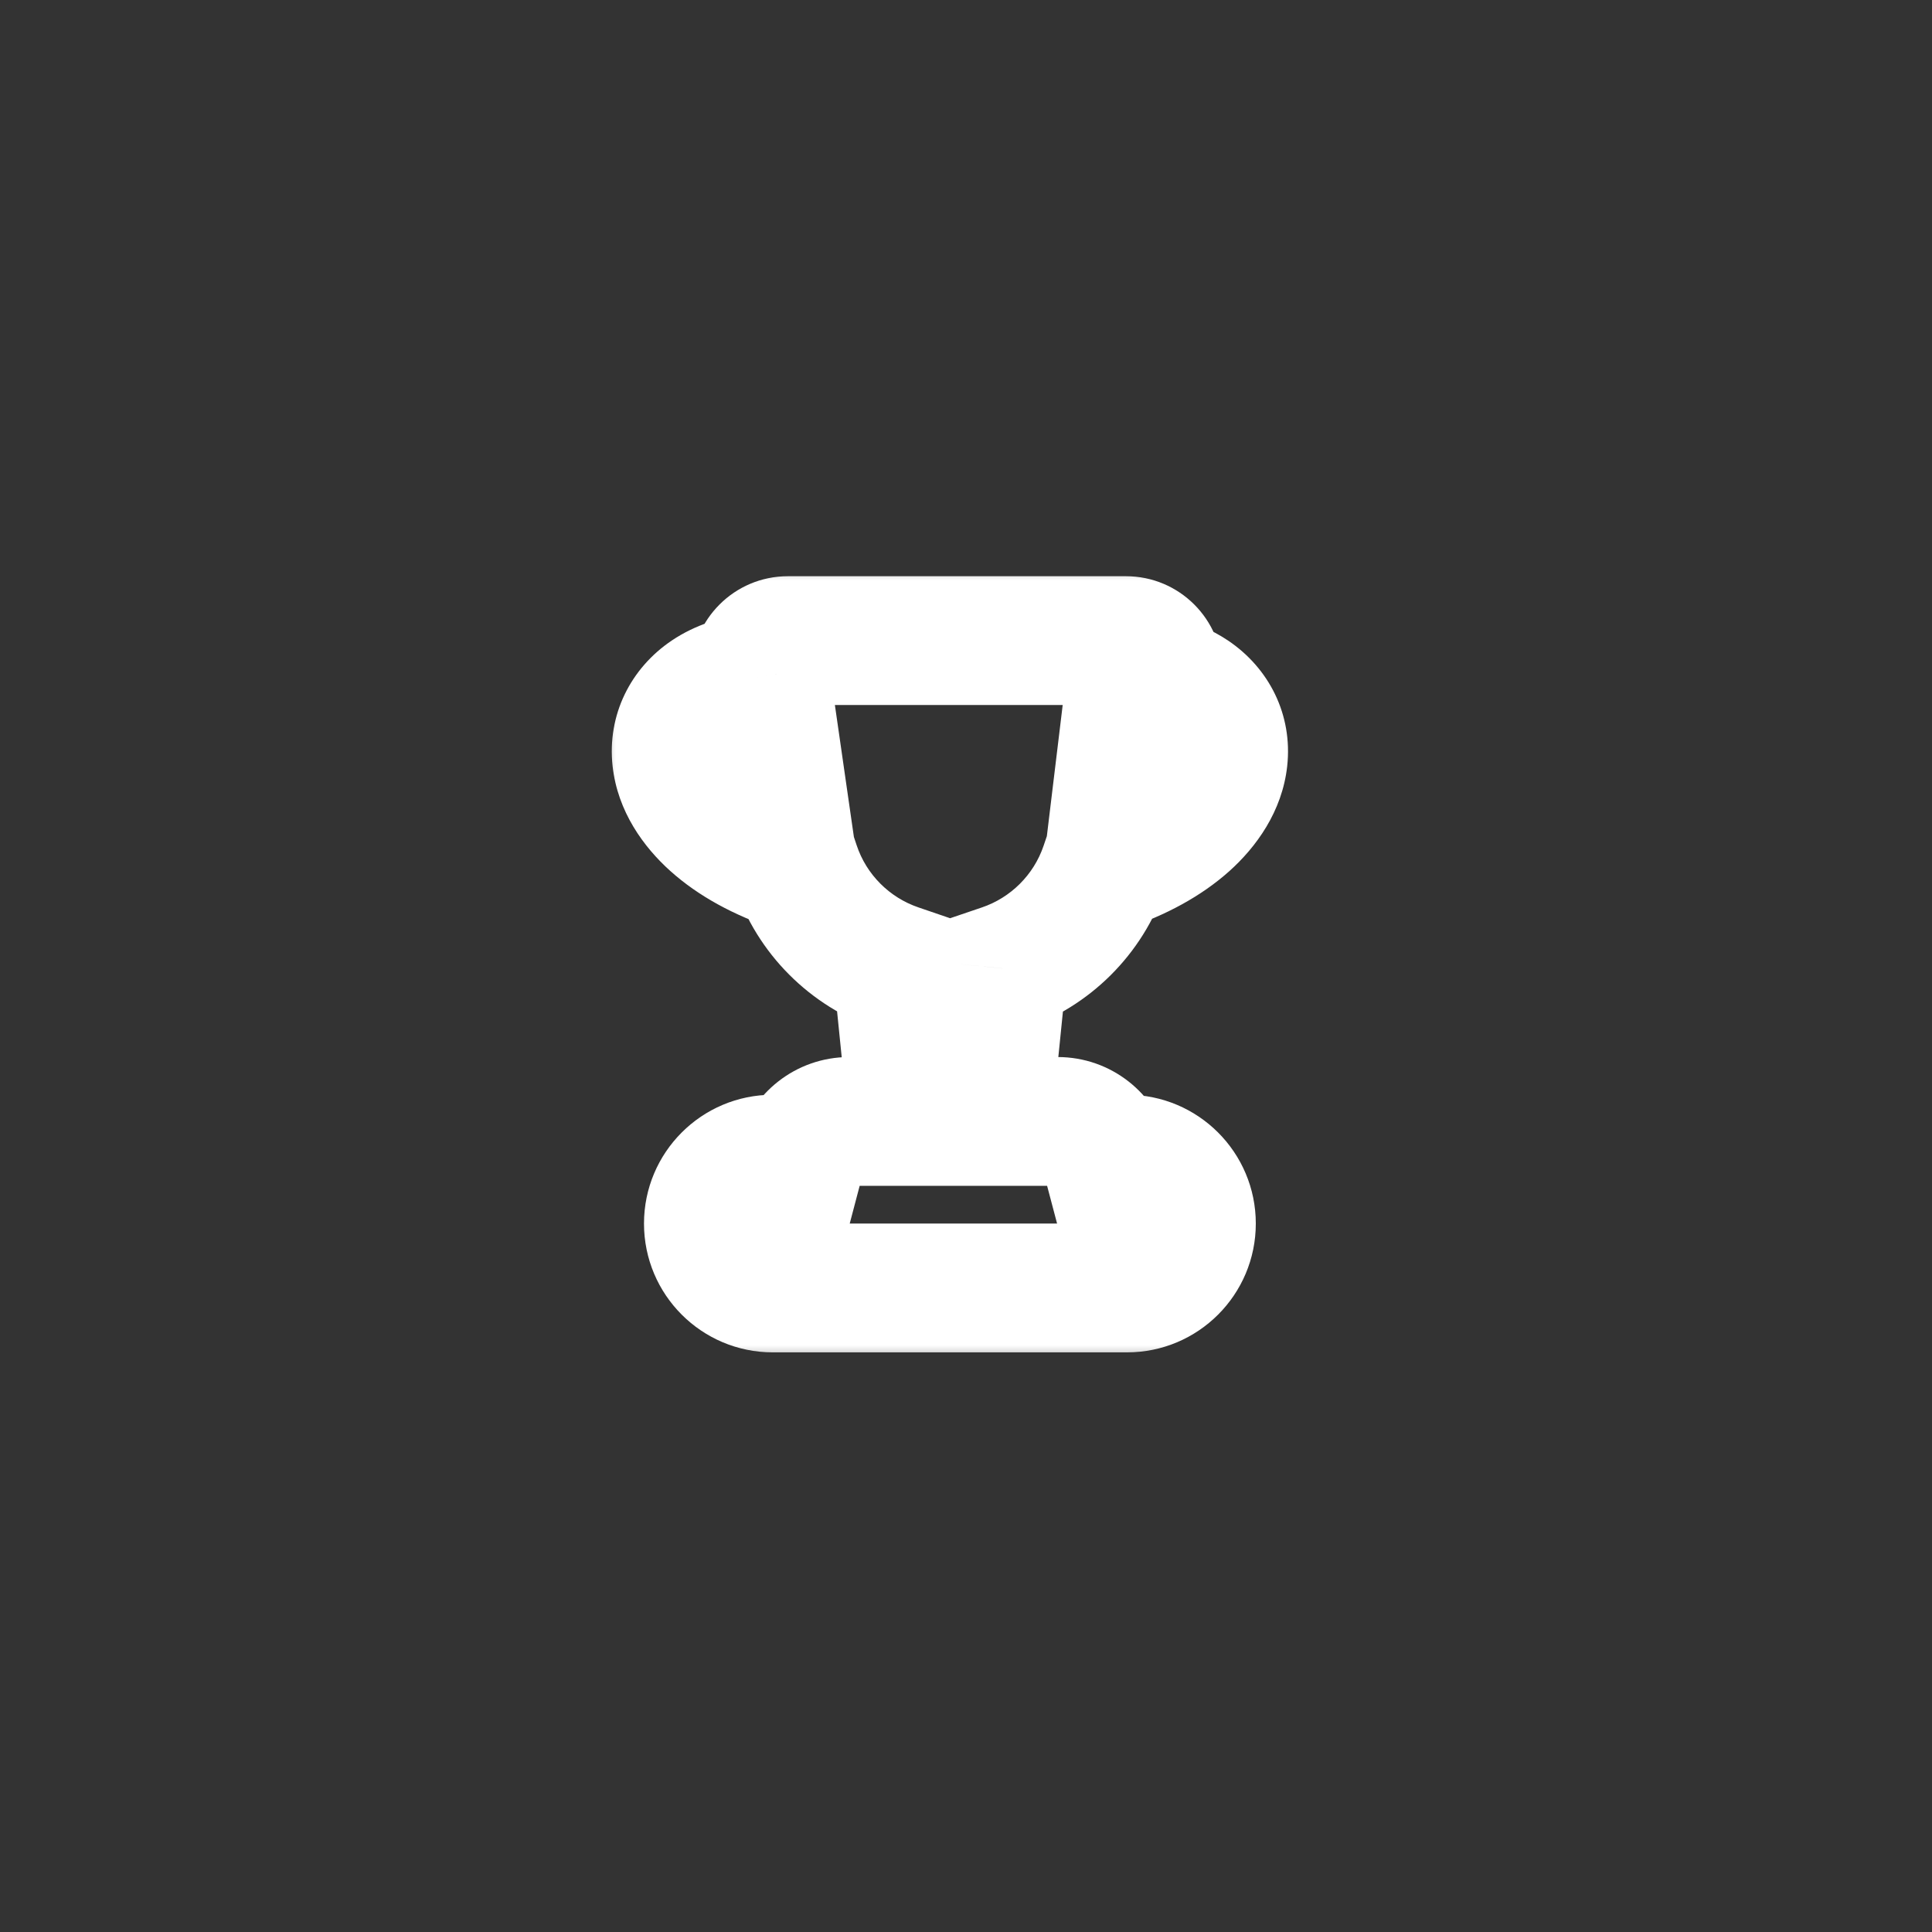 <svg width="48" height="48" viewBox="0 0 48 48" fill="none" xmlns="http://www.w3.org/2000/svg">
<rect x="0" y="0" width="48" height="48" fill="#333333" stroke="none"/>
<mask id="path-1-outside-1_563:2854" maskUnits="userSpaceOnUse" x="14.8" y="13.916" width="18" height="20" fill="black">
<rect fill="white" x="14.8" y="13.916" width="18" height="20"/>
<path fill-rule="evenodd" clip-rule="evenodd" d="M19.574 15.916C19.132 15.916 18.774 16.274 18.774 16.716C18.774 16.754 18.777 16.792 18.782 16.829C18.326 16.884 17.917 17.017 17.583 17.242C17.03 17.613 16.739 18.205 16.811 18.861C16.877 19.466 17.238 20.014 17.726 20.451C18.223 20.897 18.905 21.279 19.749 21.558L19.766 21.507C20.168 22.714 21.114 23.652 22.297 24.057L22.682 27.862H21.097C20.512 27.862 20.021 28.26 19.878 28.799H19.2C18.316 28.799 17.6 29.516 17.6 30.399C17.6 31.283 18.316 31.999 19.2 31.999H28C28.884 31.999 29.6 31.283 29.6 30.399C29.6 29.516 28.884 28.799 28 28.799H27.495C27.353 28.26 26.861 27.862 26.277 27.862H24.524L24.909 24.06C26.09 23.66 27.035 22.727 27.442 21.53L27.451 21.558C28.294 21.279 28.977 20.897 29.475 20.451C29.962 20.014 30.323 19.466 30.389 18.861C30.461 18.205 30.17 17.613 29.617 17.242C29.367 17.074 29.077 16.958 28.756 16.886C28.768 16.831 28.774 16.774 28.774 16.716C28.774 16.274 28.416 15.916 27.974 15.916H19.574ZM27.907 18.399L27.75 19.704C28.025 19.559 28.242 19.407 28.407 19.26C28.716 18.983 28.79 18.77 28.799 18.686L28.799 18.682C28.803 18.651 28.806 18.624 28.725 18.57C28.615 18.496 28.364 18.4 27.907 18.399ZM18.475 18.57C18.582 18.498 18.821 18.406 19.253 18.399L19.44 19.699C19.17 19.556 18.956 19.405 18.793 19.26C18.484 18.983 18.41 18.77 18.401 18.686L18.401 18.682C18.397 18.651 18.394 18.624 18.475 18.57Z"/>
</mask>
<path d="M18.782 16.829L18.974 18.417L20.595 18.221L20.366 16.605L18.782 16.829ZM17.583 17.242L16.691 15.913L16.691 15.913L17.583 17.242ZM16.811 18.861L18.401 18.686L16.811 18.861ZM17.726 20.451L18.793 19.26L18.793 19.26L17.726 20.451ZM19.749 21.558L19.246 23.077L20.765 23.58L21.268 22.061L19.749 21.558ZM19.766 21.507L21.284 21.002L19.76 16.428L18.247 21.005L19.766 21.507ZM22.297 24.057L23.889 23.896L23.786 22.875L22.815 22.543L22.297 24.057ZM22.682 27.862V29.462H24.451L24.274 27.701L22.682 27.862ZM19.878 28.799V30.399H21.111L21.425 29.208L19.878 28.799ZM27.495 28.799L25.948 29.208L26.263 30.399H27.495V28.799ZM24.524 27.862L22.933 27.701L22.755 29.462H24.524V27.862ZM24.909 24.06L24.395 22.545L23.42 22.876L23.317 23.9L24.909 24.06ZM27.442 21.53L28.961 21.027L27.462 16.496L25.927 21.015L27.442 21.53ZM27.451 21.558L25.932 22.061L26.435 23.58L27.954 23.077L27.451 21.558ZM29.475 20.451L30.543 21.643L30.543 21.643L29.475 20.451ZM30.389 18.861L31.98 19.035V19.035L30.389 18.861ZM29.617 17.242L28.725 18.57L29.617 17.242ZM28.756 16.886L27.192 16.547L26.855 18.103L28.409 18.448L28.756 16.886ZM27.75 19.704L26.161 19.512L25.796 22.539L28.494 21.12L27.75 19.704ZM27.907 18.399L27.911 16.799L26.489 16.795L26.319 18.207L27.907 18.399ZM28.407 19.26L29.475 20.451L29.475 20.451L28.407 19.26ZM28.799 18.686L27.209 18.505L27.208 18.512L28.799 18.686ZM28.799 18.682L27.21 18.497L27.21 18.5L28.799 18.682ZM28.725 18.57L27.833 19.898H27.833L28.725 18.57ZM19.253 18.399L20.837 18.171L20.636 16.778L19.229 16.799L19.253 18.399ZM18.475 18.57L19.367 19.898L18.475 18.57ZM19.44 19.699L18.692 21.113L21.473 22.585L21.024 19.471L19.44 19.699ZM18.793 19.26L19.861 18.068L19.861 18.068L18.793 19.26ZM18.401 18.686L19.992 18.512L19.991 18.505L18.401 18.686ZM18.401 18.682L19.99 18.5L19.99 18.497L18.401 18.682ZM20.374 16.716C20.374 17.158 20.016 17.516 19.574 17.516V14.316C18.248 14.316 17.174 15.39 17.174 16.716H20.374ZM20.366 16.605C20.371 16.642 20.374 16.679 20.374 16.716H17.174C17.174 16.829 17.182 16.942 17.198 17.053L20.366 16.605ZM18.475 18.57C18.551 18.519 18.702 18.45 18.974 18.417L18.589 15.241C17.95 15.318 17.284 15.515 16.691 15.913L18.475 18.57ZM18.401 18.686C18.399 18.665 18.4 18.653 18.401 18.649C18.402 18.644 18.403 18.641 18.404 18.638C18.406 18.635 18.419 18.607 18.475 18.57L16.691 15.913C15.671 16.599 15.08 17.756 15.22 19.035L18.401 18.686ZM18.793 19.26C18.483 18.981 18.41 18.769 18.401 18.686L15.22 19.035C15.344 20.164 15.993 21.047 16.658 21.643L18.793 19.26ZM20.251 20.039C19.569 19.814 19.093 19.528 18.793 19.26L16.658 21.643C17.352 22.265 18.242 22.745 19.246 23.077L20.251 20.039ZM18.247 21.005L18.23 21.056L21.268 22.061L21.285 22.009L18.247 21.005ZM22.815 22.543C22.099 22.298 21.526 21.729 21.284 21.002L18.248 22.013C18.809 23.698 20.129 25.007 21.779 25.571L22.815 22.543ZM24.274 27.701L23.889 23.896L20.705 24.218L21.09 28.023L24.274 27.701ZM21.097 29.462H22.682V26.262H21.097V29.462ZM21.425 29.208C21.387 29.353 21.257 29.462 21.097 29.462V26.262C19.768 26.262 18.655 27.166 18.331 28.391L21.425 29.208ZM19.2 30.399H19.878V27.199H19.2V30.399ZM19.2 30.399H19.2V27.199C17.433 27.199 16 28.632 16 30.399H19.2ZM19.2 30.399H19.2H16C16 32.167 17.433 33.599 19.2 33.599V30.399ZM28 30.399H19.2V33.599H28V30.399ZM28 30.399V33.599C29.767 33.599 31.2 32.167 31.2 30.399H28ZM28 30.399H31.2C31.2 28.632 29.767 27.199 28 27.199V30.399ZM27.495 30.399H28V27.199H27.495V30.399ZM26.277 29.462C26.117 29.462 25.986 29.353 25.948 29.208L29.042 28.391C28.719 27.166 27.605 26.262 26.277 26.262V29.462ZM24.524 29.462H26.277V26.262H24.524V29.462ZM23.317 23.9L22.933 27.701L26.116 28.023L26.5 24.221L23.317 23.9ZM25.927 21.015C25.682 21.737 25.109 22.303 24.395 22.545L25.423 25.576C27.071 25.016 28.389 23.717 28.957 22.045L25.927 21.015ZM28.97 21.056L28.961 21.027L25.923 22.032L25.932 22.061L28.97 21.056ZM28.407 19.26C28.107 19.528 27.631 19.814 26.949 20.039L27.954 23.077C28.958 22.745 29.848 22.265 30.543 21.643L28.407 19.26ZM28.799 18.686C28.79 18.769 28.717 18.981 28.407 19.26L30.543 21.643C31.207 21.047 31.856 20.164 31.98 19.035L28.799 18.686ZM28.725 18.57C28.781 18.607 28.794 18.635 28.796 18.638C28.797 18.641 28.798 18.644 28.799 18.649C28.8 18.653 28.801 18.665 28.799 18.686L31.98 19.035C32.12 17.756 31.529 16.599 30.509 15.913L28.725 18.57ZM28.409 18.448C28.571 18.484 28.669 18.532 28.725 18.57L30.509 15.913C30.066 15.616 29.582 15.431 29.103 15.324L28.409 18.448ZM27.174 16.716C27.174 16.66 27.18 16.603 27.192 16.547L30.32 17.225C30.355 17.06 30.374 16.889 30.374 16.716H27.174ZM27.974 17.516C27.532 17.516 27.174 17.158 27.174 16.716H30.374C30.374 15.39 29.299 14.316 27.974 14.316V17.516ZM19.574 17.516H27.974V14.316H19.574V17.516ZM29.338 19.896L29.496 18.591L26.319 18.207L26.161 19.512L29.338 19.896ZM27.339 18.068C27.286 18.116 27.181 18.196 27.005 18.288L28.494 21.12C28.869 20.923 29.199 20.698 29.475 20.451L27.339 18.068ZM27.208 18.512C27.222 18.384 27.251 18.288 27.273 18.227C27.296 18.162 27.321 18.115 27.339 18.084C27.375 18.023 27.39 18.023 27.339 18.068L29.475 20.451C29.966 20.011 30.323 19.463 30.389 18.861L27.208 18.512ZM27.21 18.5L27.209 18.505L30.389 18.868L30.389 18.863L27.21 18.5ZM27.833 19.898C27.815 19.886 27.555 19.722 27.373 19.37C27.137 18.914 27.212 18.482 27.21 18.497L30.389 18.867C30.39 18.851 30.469 18.389 30.215 17.899C30.015 17.513 29.715 17.308 29.617 17.242L27.833 19.898ZM27.903 19.999C28.022 19.999 28.068 20.012 28.058 20.009C28.053 20.008 28.03 20.002 27.994 19.987C27.96 19.972 27.903 19.945 27.833 19.898L29.617 17.242C29.157 16.933 28.559 16.8 27.911 16.799L27.903 19.999ZM19.229 16.799C18.608 16.809 18.031 16.941 17.583 17.242L19.367 19.898C19.299 19.944 19.244 19.971 19.209 19.985C19.173 20.001 19.15 20.007 19.143 20.009C19.13 20.012 19.169 20.001 19.277 19.999L19.229 16.799ZM21.024 19.471L20.837 18.171L17.669 18.627L17.857 19.927L21.024 19.471ZM17.726 20.451C17.998 20.695 18.323 20.918 18.692 21.113L20.189 18.285C20.017 18.194 19.913 18.115 19.861 18.068L17.726 20.451ZM16.811 18.861C16.877 19.463 17.234 20.011 17.726 20.451L19.861 18.068C19.81 18.023 19.825 18.023 19.861 18.084C19.879 18.115 19.904 18.162 19.927 18.227C19.949 18.288 19.978 18.384 19.992 18.512L16.811 18.861ZM16.811 18.863L16.812 18.868L19.991 18.505L19.99 18.5L16.811 18.863ZM17.583 17.242C17.485 17.308 17.185 17.513 16.985 17.899C16.731 18.389 16.81 18.851 16.811 18.867L19.99 18.497C19.988 18.482 20.063 18.914 19.827 19.37C19.645 19.722 19.385 19.886 19.367 19.898L17.583 17.242Z" fill="white" mask="url(#path-1-outside-1_563:2854)"/>
</svg>
